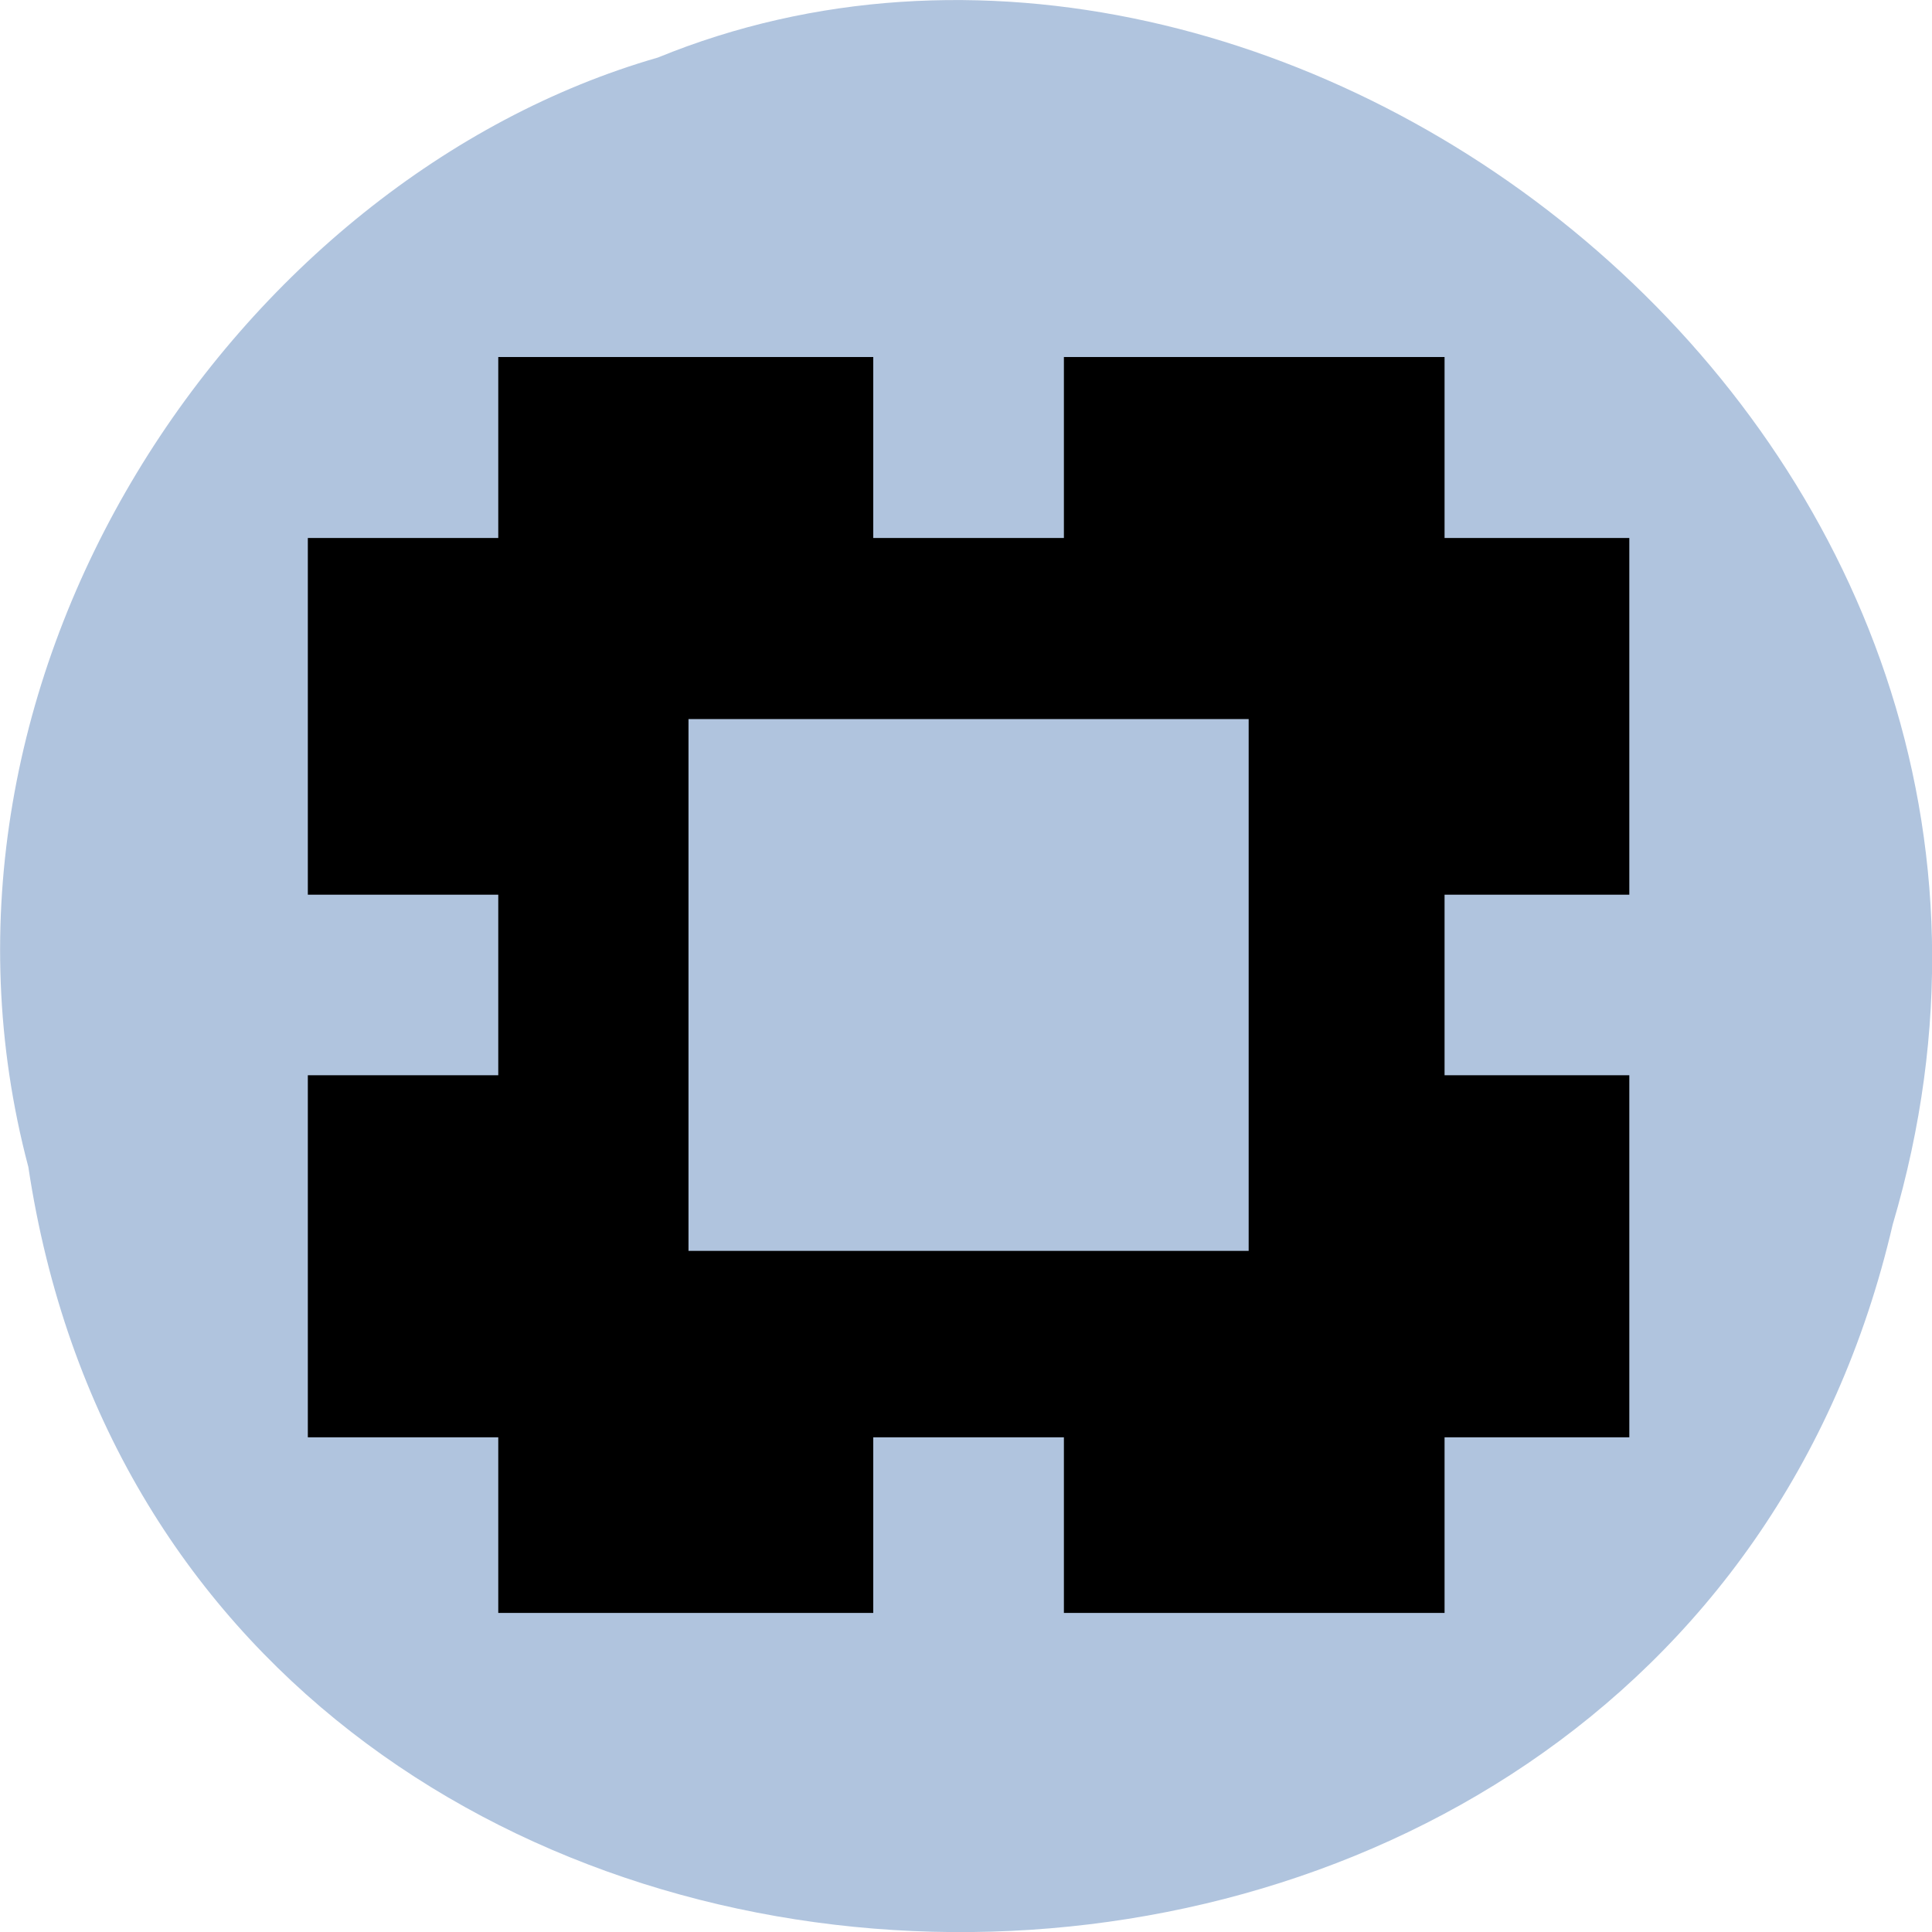 
<svg xmlns="http://www.w3.org/2000/svg" xmlns:xlink="http://www.w3.org/1999/xlink" width="24px" height="24px" viewBox="0 0 24 24" version="1.1">
<g id="surface1">
<path style=" stroke:none;fill-rule:nonzero;fill:rgb(69.02%,76.863%,87.059%);fill-opacity:1;" d="M 0.352 14.496 C 2.211 26.859 20.715 27.23 23.512 15.211 C 26.391 5.48 15.965 -2.473 8.172 0.715 C 2.949 2.219 -1.266 8.387 0.352 14.496 Z M 0.352 14.496 "/>
<path style="fill-rule:nonzero;fill:rgb(0%,0%,0%);fill-opacity:1;stroke-width:0.721;stroke-linecap:butt;stroke-linejoin:miter;stroke:rgb(0%,0%,0%);stroke-opacity:1;stroke-miterlimit:4;" d="M 66.208 201.208 L 66.208 189.583 L 41.042 189.583 L 41.042 142.458 L 66.208 142.458 L 66.208 117.875 L 41.042 117.875 L 41.042 71.458 L 66.208 71.458 L 66.208 47.542 L 115.042 47.542 L 115.042 71.458 L 140.958 71.458 L 140.958 47.542 L 190.542 47.542 L 190.542 71.458 L 214.958 71.458 L 214.958 117.875 L 190.542 117.875 L 190.542 142.458 L 214.958 142.458 L 214.958 189.583 L 190.542 189.583 L 190.542 212.792 L 140.958 212.792 L 140.958 189.583 L 115.042 189.583 L 115.042 212.792 L 66.208 212.792 Z M 165.375 130.167 L 165.375 94.667 L 90.625 94.667 L 90.625 165.667 L 165.375 165.667 Z M 165.375 130.167 " transform="matrix(0.094,0,0,0.094,0,0)"/>
</g>
</svg>
